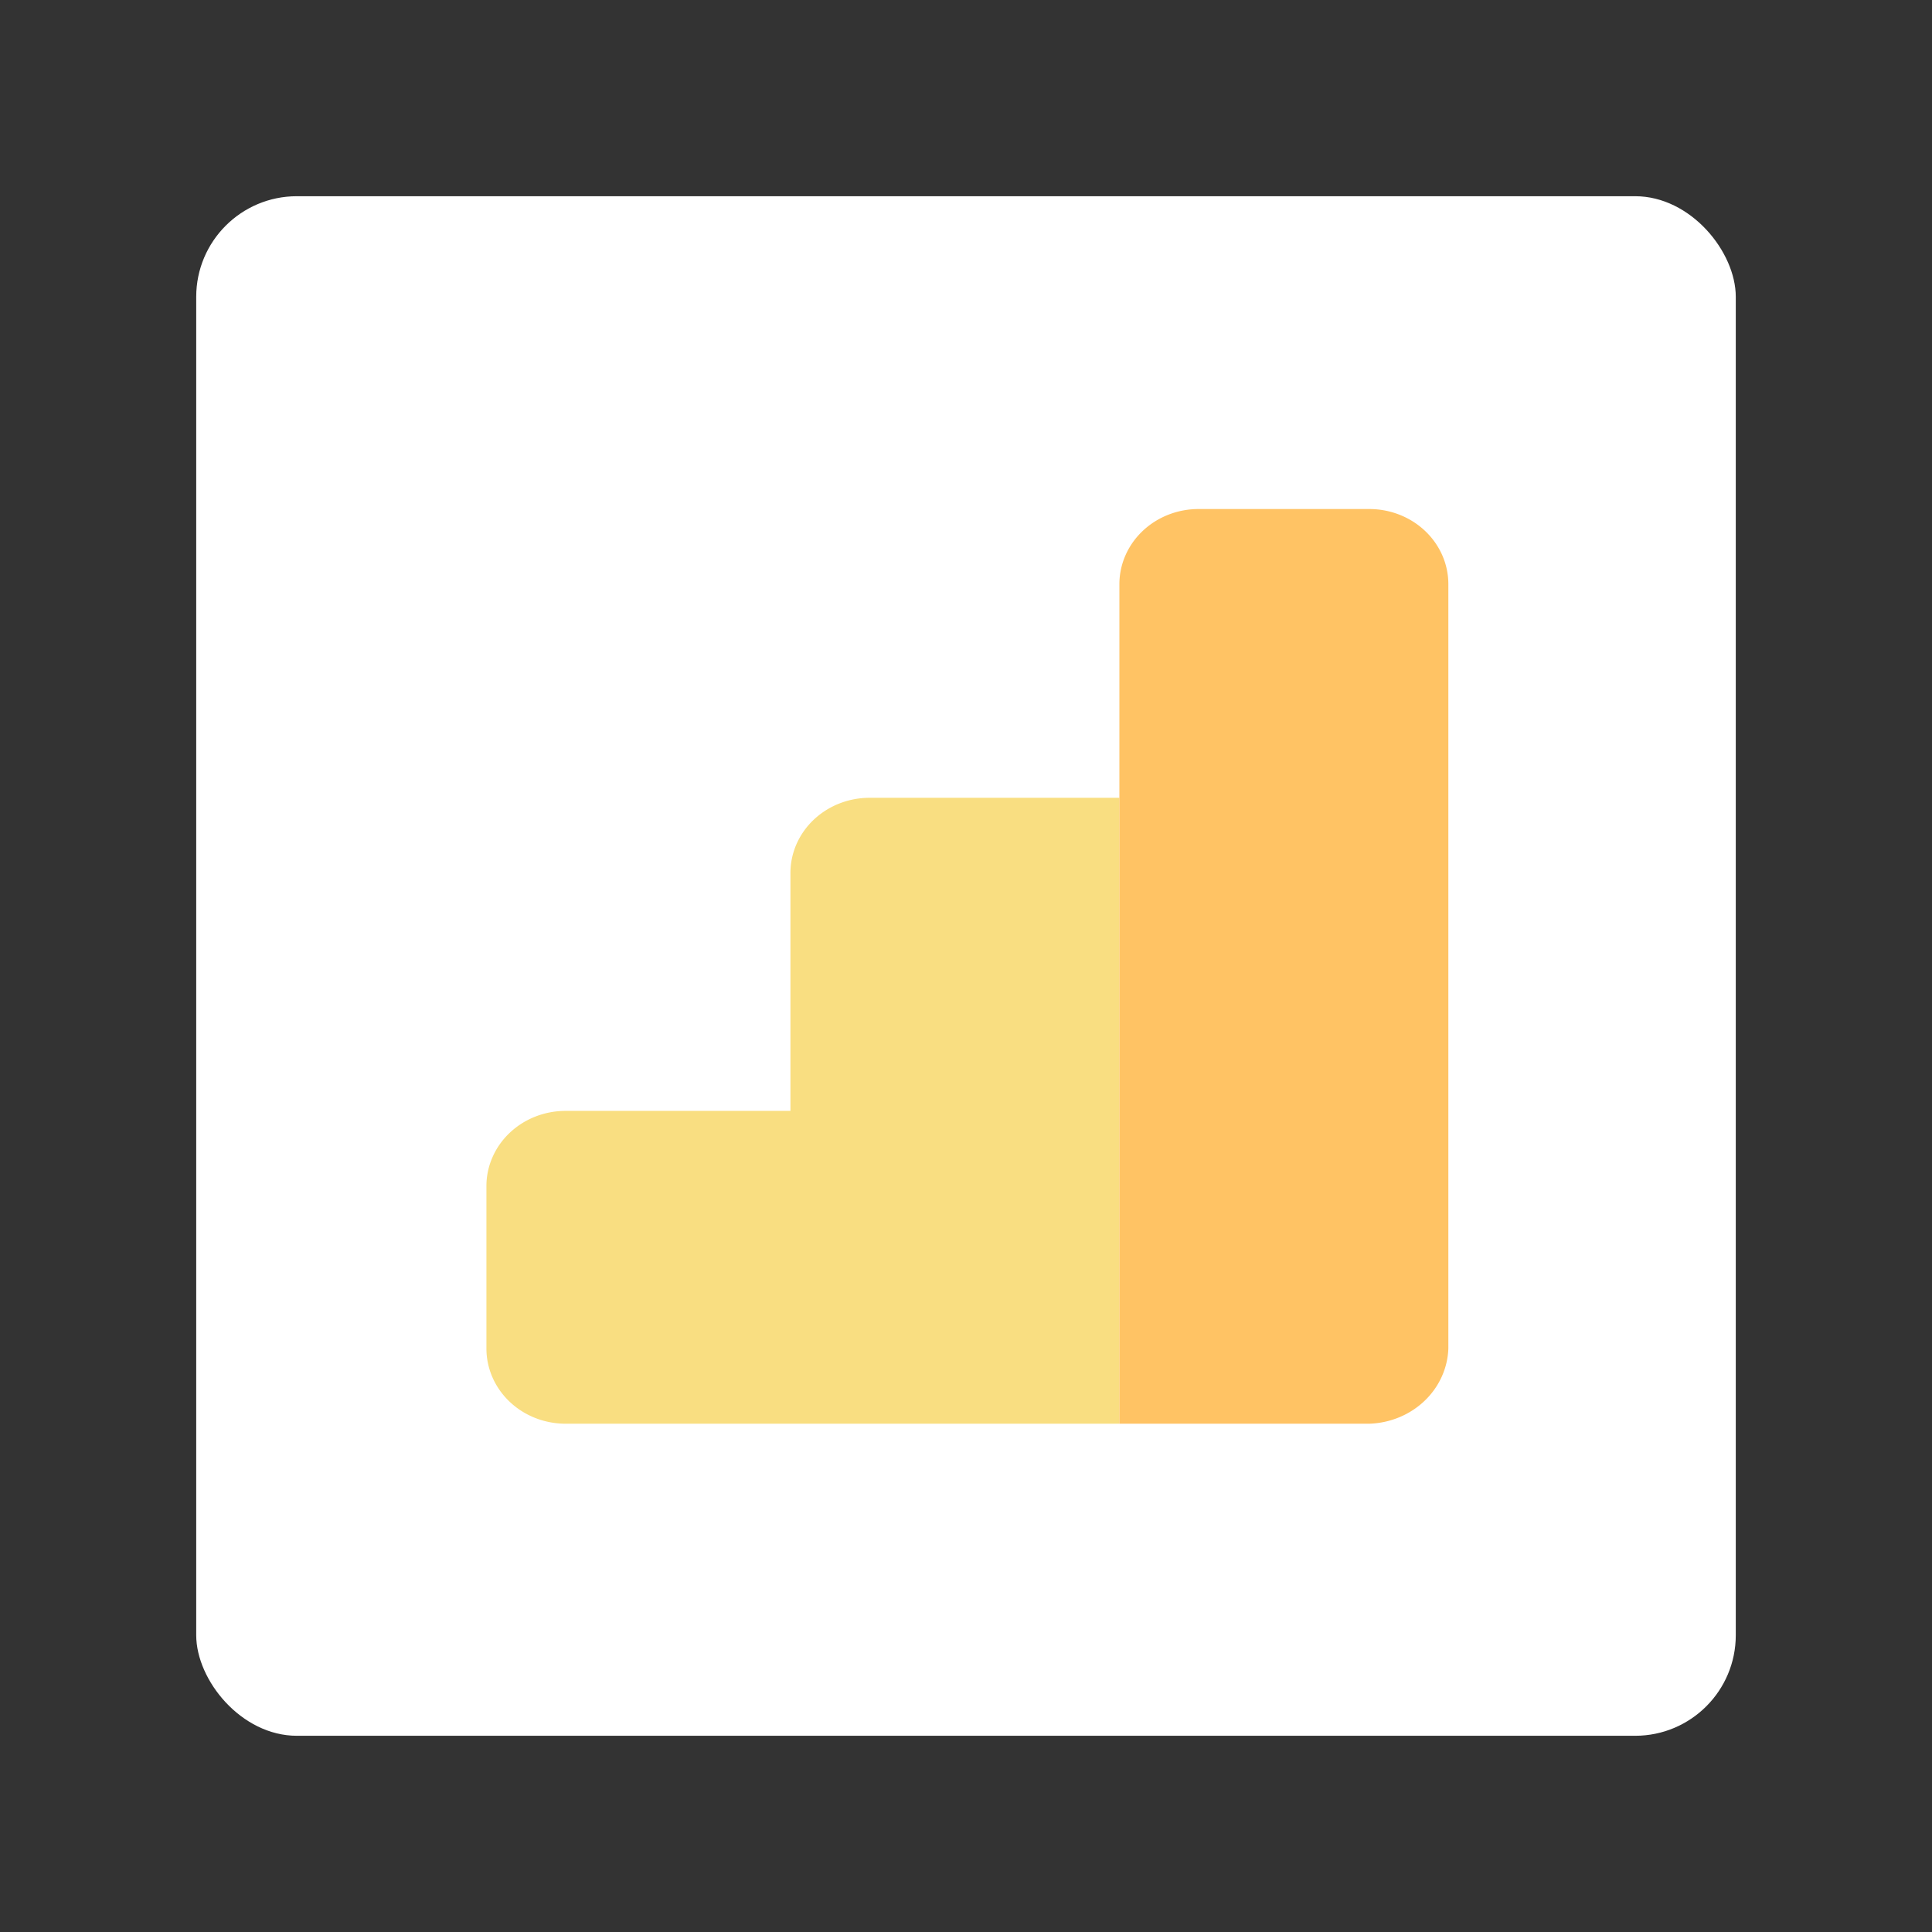 <svg xmlns="http://www.w3.org/2000/svg" xmlns:svg="http://www.w3.org/2000/svg" id="svg14" width="192" height="192" version="1.1" viewBox="0 0 192 192"><rect x="0" y="0" width="192" height="192" fill="#333333" stroke="none"/><g id="g865"><rect style="fill:#fff;fill-opacity:1;fill-rule:evenodd;stroke:none" id="rect2" width="153" height="153" x="19.5" y="19.5" rx="10"/><g id="g859" transform="matrix(0.957,0,0,0.909,-325.087,-15.59)"><path style="fill:#f9de81;fill-opacity:1" id="path11" d="m 398.426,172.802 a 8.22,8.22 0 0 1 -8.22,-8.23 v -17.77 a 8.22,8.22 0 0 1 8.22,-8.2 h 23.35 v -26 a 8.22,8.22 0 0 1 8.22,-8.23 h 25.94 v 68.43 z" class="cls-1"/><path style="fill:#ffc364;fill-opacity:1" id="path13" d="m 481.886,172.802 h -25.95 V 81.032 a 8.22,8.22 0 0 1 8.27,-8.23 h 17.68 a 8.21,8.21 0 0 1 8.21,8.23 v 83.54 a 8.5,8.5 0 0 1 -8.21,8.23 z" class="cls-2"/></g></g></svg>